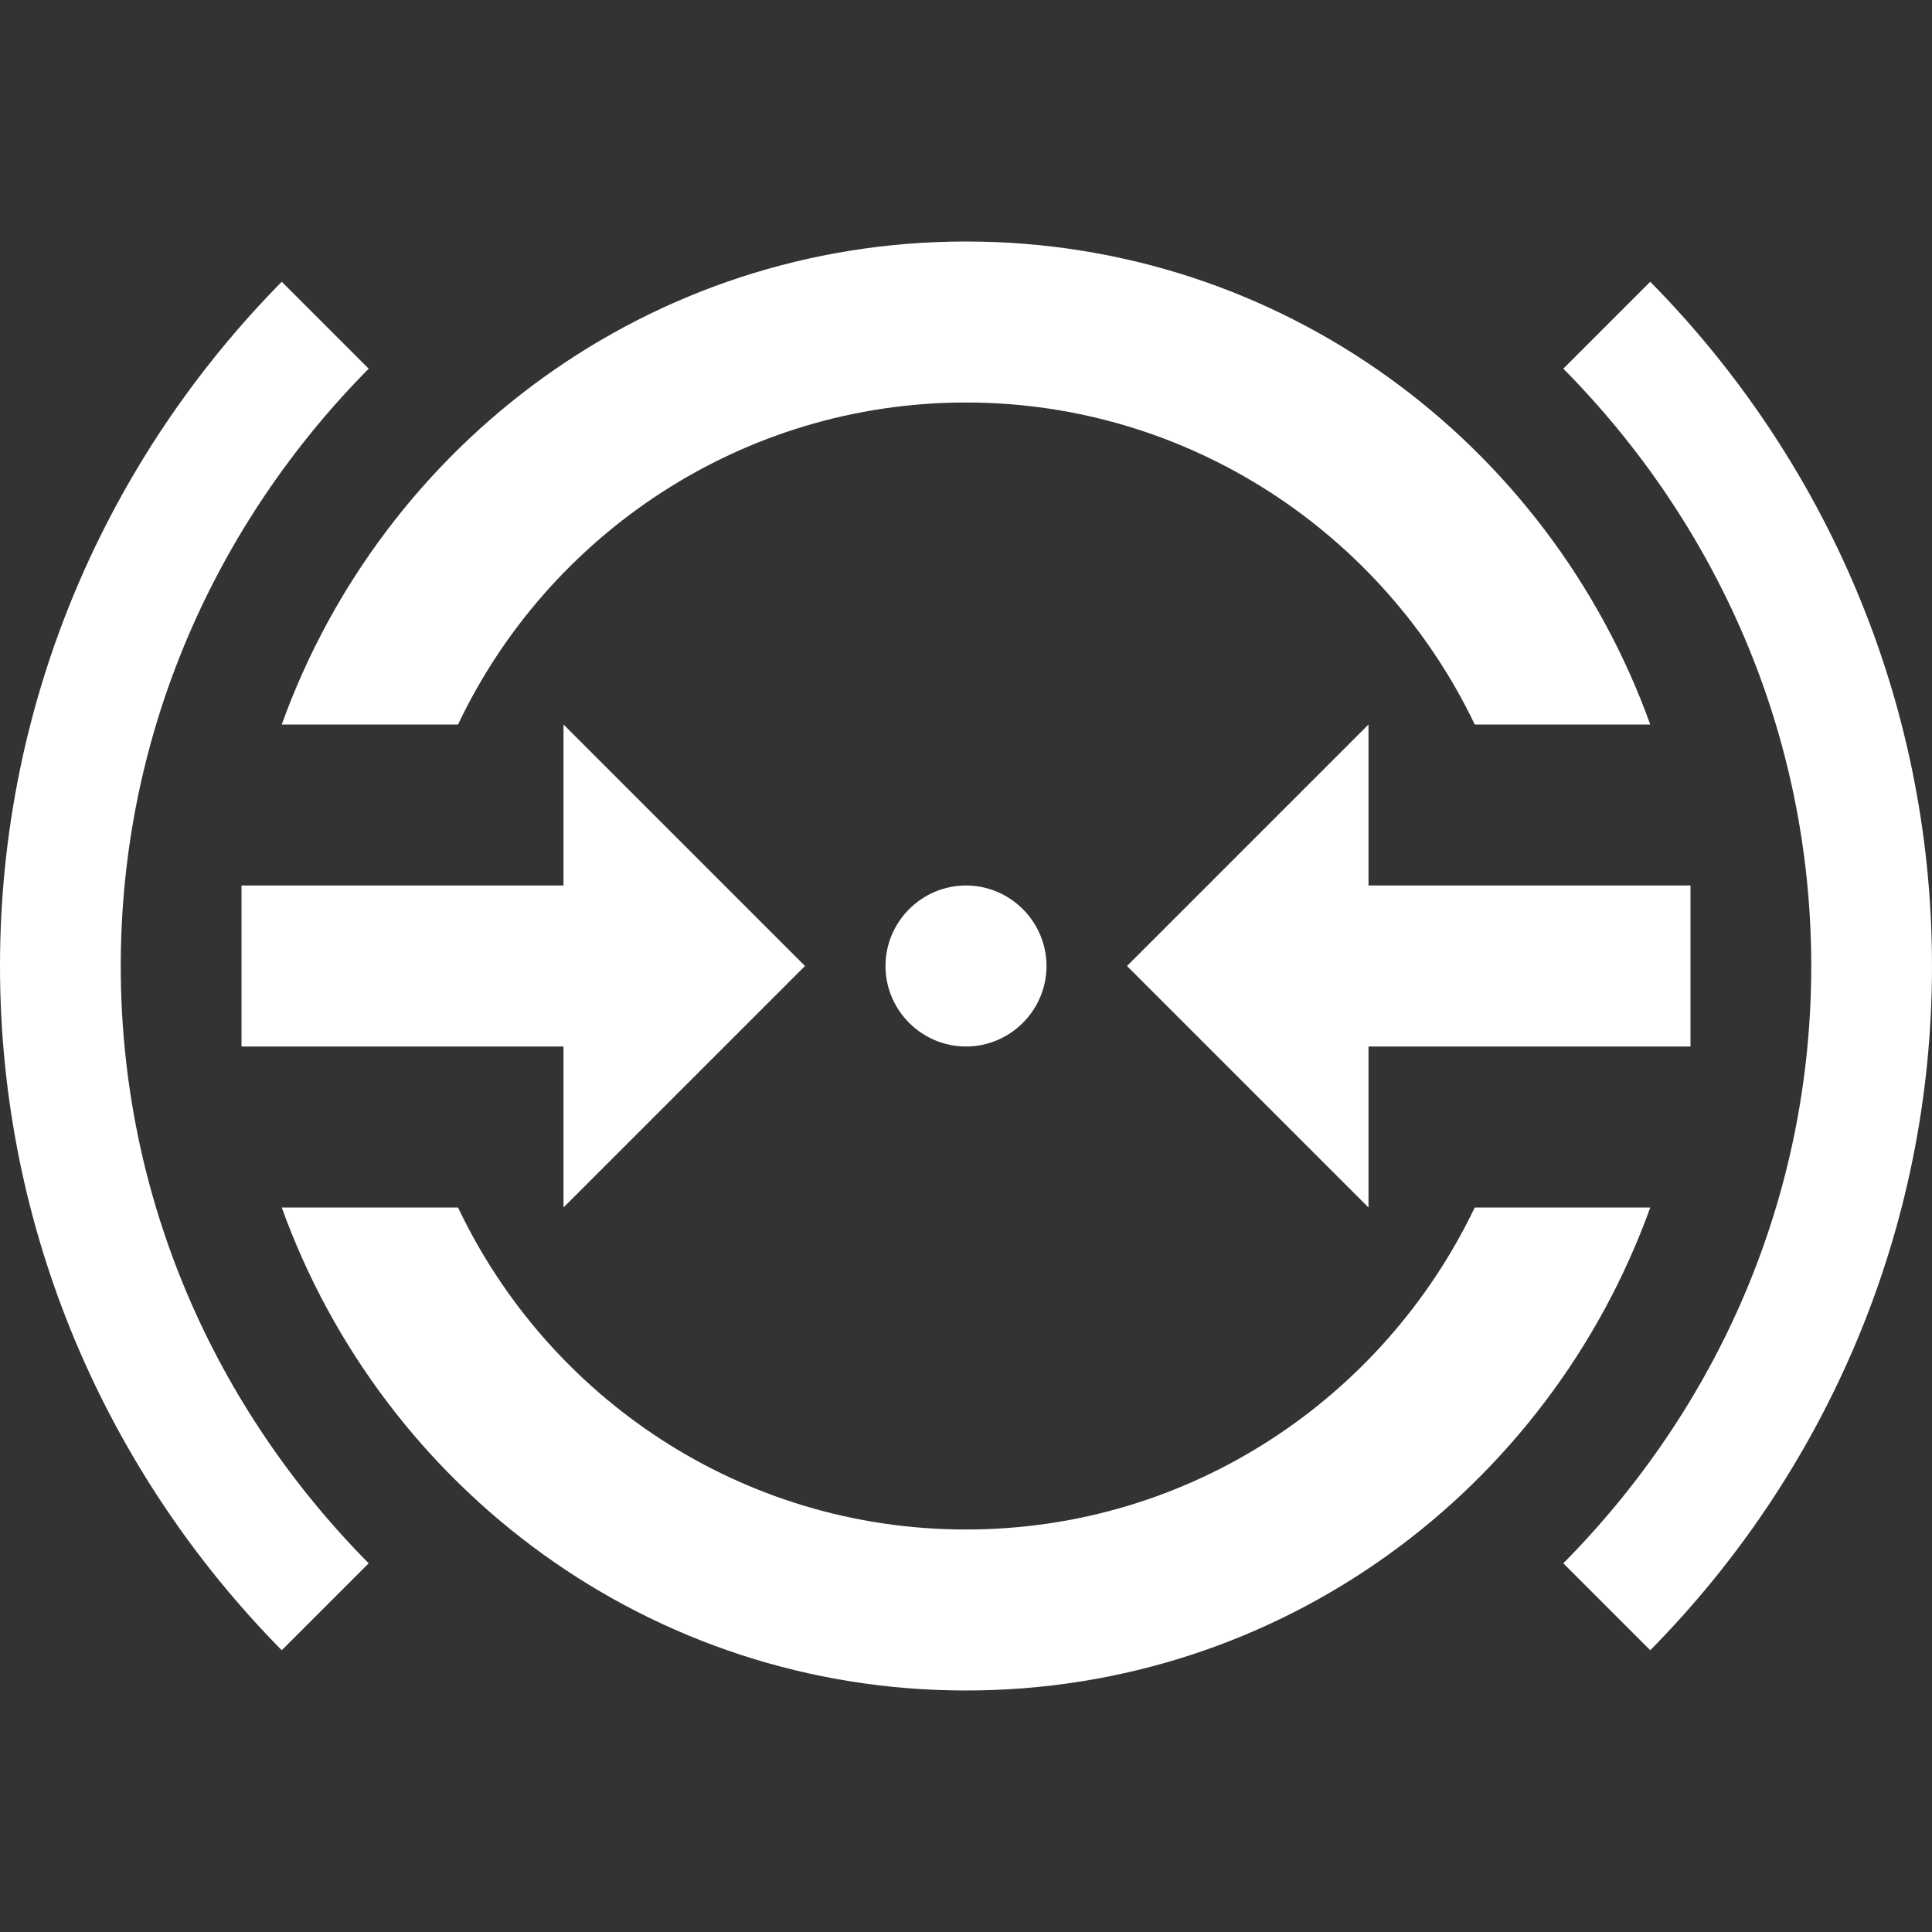 <svg xmlns="http://www.w3.org/2000/svg" id="mdi-car-brake-low-pressure" viewBox="0 0 24 24"><rect x="0" y="0" width="24" height="24" fill="#333333" stroke="none"/><path fill="white" d="M13 12C13 12.55 12.55 13 12 13S11 12.55 11 12 11.45 11 12 11 13 11.45 13 12M10 12L7 9V11H3V13H7V15L10 12M14 12L17 15V13H21V11H17V9L14 12M20.5 3.5L19.42 4.58C21.32 6.5 22.5 9.11 22.5 12C22.5 14.9 21.32 17.5 19.42 19.42L20.5 20.5C22.66 18.31 24 15.31 24 12S22.66 5.69 20.5 3.5M5.69 9C6.81 6.64 9.22 5 12 5S17.19 6.64 18.32 9H20.5C19.24 5.5 15.92 3 12 3S4.76 5.5 3.5 9H5.69M4.58 4.58L3.5 3.5C1.34 5.69 0 8.69 0 12S1.34 18.31 3.5 20.5L4.58 19.42C2.68 17.5 1.5 14.9 1.5 12C1.5 9.11 2.68 6.5 4.58 4.58M18.32 15C17.19 17.36 14.79 19 12 19S6.81 17.36 5.69 15H3.5C4.76 18.5 8.08 21 12 21S19.24 18.5 20.5 15H18.32Z" /></svg>